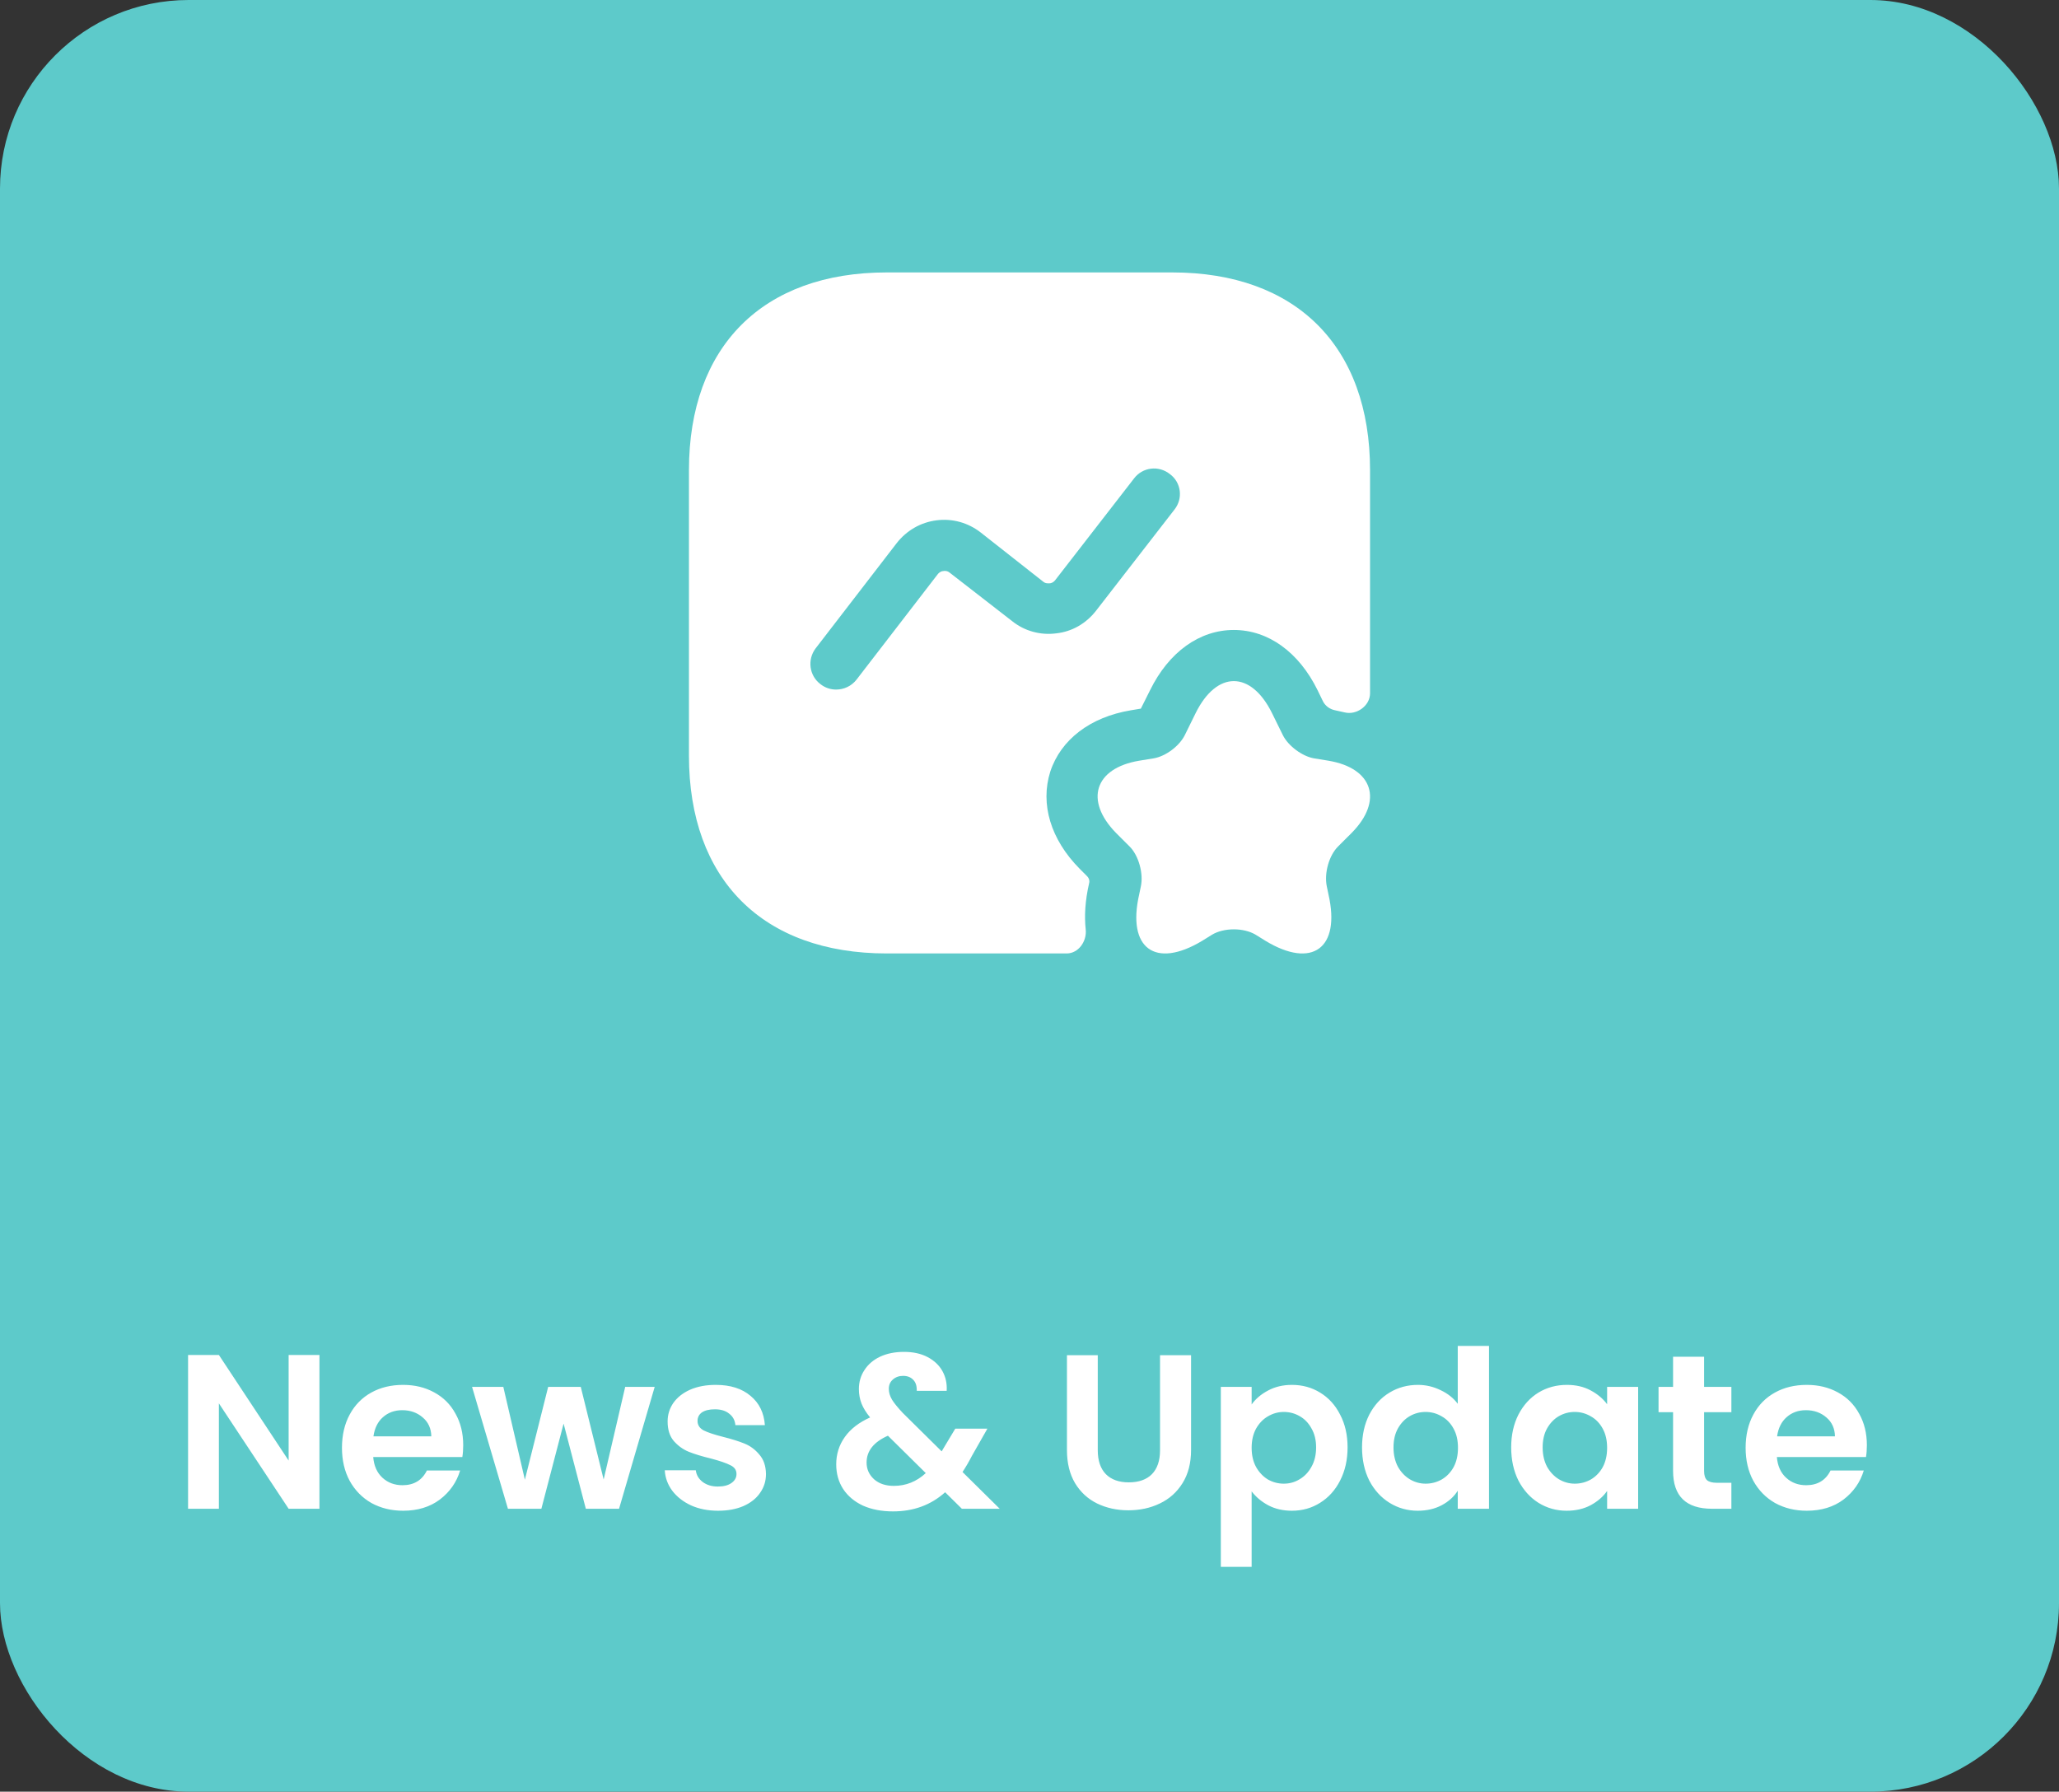 <svg width="131" height="114" viewBox="0 0 131 114" fill="none" xmlns="http://www.w3.org/2000/svg">
<rect x="0" y="0" width="131" height="114" fill="#333333" stroke="none"/>
<rect width="131" height="114" rx="12" fill="#5DCACA"/>
<path d="M80.927 45.369L81.62 46.778C81.967 47.471 82.855 48.121 83.592 48.251L84.523 48.403C87.362 48.879 88.012 50.959 85.997 52.996L85.13 53.862C84.545 54.447 84.242 55.574 84.415 56.398L84.523 56.917C85.303 60.341 83.483 61.663 80.515 59.864L79.887 59.474C79.128 59.019 77.872 59.019 77.113 59.474L76.485 59.864C73.495 61.663 71.697 60.341 72.477 56.917L72.585 56.398C72.758 55.596 72.455 54.447 71.87 53.862L71.003 52.996C68.988 50.938 69.638 48.879 72.477 48.403L73.408 48.251C74.167 48.121 75.033 47.471 75.38 46.778L76.073 45.369C77.417 42.661 79.583 42.661 80.927 45.369Z" fill="white"/>
<path d="M74.578 17.334H56.422C48.535 17.334 43.833 22.036 43.833 29.922V48.079C43.833 55.966 48.535 60.667 56.422 60.667H67.862C68.62 60.667 69.162 59.887 69.075 59.129C68.988 58.306 69.032 57.331 69.292 56.204C69.335 56.052 69.292 55.879 69.162 55.749L68.685 55.272C66.843 53.409 66.172 51.156 66.822 49.097C67.493 47.061 69.357 45.631 71.935 45.197L72.585 45.089L73.17 43.919C74.362 41.492 76.312 40.084 78.5 40.084C80.688 40.084 82.638 41.492 83.83 43.919L84.155 44.591C84.307 44.916 84.61 45.132 84.957 45.197C85.152 45.241 85.347 45.284 85.542 45.327C86.3 45.522 87.167 44.916 87.167 44.114V29.922C87.167 22.036 82.465 17.334 74.578 17.334ZM74.73 32.414L69.725 38.871C69.097 39.672 68.208 40.192 67.19 40.301C66.193 40.431 65.175 40.149 64.395 39.521L60.43 36.444C60.278 36.314 60.105 36.314 60.018 36.336C59.932 36.336 59.78 36.379 59.65 36.552L54.493 43.247C54.168 43.659 53.692 43.876 53.193 43.876C52.847 43.876 52.5 43.767 52.197 43.529C51.482 42.987 51.352 41.969 51.893 41.254L57.05 34.559C57.678 33.757 58.567 33.237 59.585 33.107C60.603 32.977 61.6 33.259 62.402 33.887L66.367 37.007C66.518 37.137 66.67 37.116 66.778 37.116C66.865 37.116 67.017 37.072 67.147 36.899L72.152 30.442C72.693 29.727 73.712 29.597 74.427 30.161C75.163 30.702 75.272 31.721 74.73 32.414Z" fill="white"/>
<path d="M20.324 96H18.364L13.926 89.294V96H11.966V86.214H13.926L18.364 92.934V86.214H20.324V96ZM29.471 91.954C29.471 92.234 29.452 92.486 29.415 92.71H23.745C23.792 93.27 23.988 93.709 24.333 94.026C24.678 94.343 25.103 94.502 25.607 94.502C26.335 94.502 26.853 94.189 27.161 93.564H29.275C29.051 94.311 28.622 94.927 27.987 95.412C27.352 95.888 26.573 96.126 25.649 96.126C24.902 96.126 24.23 95.963 23.633 95.636C23.045 95.3 22.583 94.829 22.247 94.222C21.92 93.615 21.757 92.915 21.757 92.122C21.757 91.319 21.92 90.615 22.247 90.008C22.574 89.401 23.031 88.935 23.619 88.608C24.207 88.281 24.884 88.118 25.649 88.118C26.386 88.118 27.044 88.277 27.623 88.594C28.211 88.911 28.664 89.364 28.981 89.952C29.308 90.531 29.471 91.198 29.471 91.954ZM27.441 91.394C27.432 90.89 27.25 90.489 26.895 90.19C26.54 89.882 26.106 89.728 25.593 89.728C25.108 89.728 24.697 89.877 24.361 90.176C24.034 90.465 23.834 90.871 23.759 91.394H27.441ZM41.654 88.244L39.386 96H37.272L35.858 90.582L34.444 96H32.316L30.034 88.244H32.022L33.394 94.152L34.877 88.244H36.95L38.406 94.138L39.778 88.244H41.654ZM45.682 96.126C45.047 96.126 44.478 96.014 43.974 95.79C43.47 95.557 43.069 95.244 42.77 94.852C42.481 94.46 42.322 94.026 42.294 93.55H44.268C44.305 93.849 44.45 94.096 44.702 94.292C44.963 94.488 45.285 94.586 45.668 94.586C46.041 94.586 46.331 94.511 46.536 94.362C46.751 94.213 46.858 94.021 46.858 93.788C46.858 93.536 46.727 93.349 46.466 93.228C46.214 93.097 45.808 92.957 45.248 92.808C44.669 92.668 44.193 92.523 43.82 92.374C43.456 92.225 43.139 91.996 42.868 91.688C42.607 91.38 42.476 90.965 42.476 90.442C42.476 90.013 42.597 89.621 42.84 89.266C43.092 88.911 43.447 88.631 43.904 88.426C44.371 88.221 44.917 88.118 45.542 88.118C46.466 88.118 47.203 88.351 47.754 88.818C48.305 89.275 48.608 89.896 48.664 90.68H46.788C46.76 90.372 46.629 90.129 46.396 89.952C46.172 89.765 45.869 89.672 45.486 89.672C45.131 89.672 44.856 89.737 44.66 89.868C44.473 89.999 44.38 90.181 44.38 90.414C44.38 90.675 44.511 90.876 44.772 91.016C45.033 91.147 45.439 91.282 45.99 91.422C46.55 91.562 47.012 91.707 47.376 91.856C47.74 92.005 48.053 92.239 48.314 92.556C48.585 92.864 48.725 93.275 48.734 93.788C48.734 94.236 48.608 94.637 48.356 94.992C48.113 95.347 47.759 95.627 47.292 95.832C46.835 96.028 46.298 96.126 45.682 96.126ZM61.197 96L60.133 94.95C59.228 95.762 58.122 96.168 56.815 96.168C56.096 96.168 55.462 96.047 54.911 95.804C54.37 95.552 53.95 95.202 53.651 94.754C53.352 94.297 53.203 93.769 53.203 93.172C53.203 92.528 53.385 91.949 53.749 91.436C54.113 90.923 54.65 90.507 55.359 90.19C55.107 89.882 54.925 89.588 54.813 89.308C54.701 89.019 54.645 88.711 54.645 88.384C54.645 87.936 54.762 87.535 54.995 87.18C55.228 86.816 55.56 86.531 55.989 86.326C56.428 86.121 56.936 86.018 57.515 86.018C58.103 86.018 58.607 86.13 59.027 86.354C59.447 86.578 59.76 86.877 59.965 87.25C60.17 87.623 60.259 88.039 60.231 88.496H58.327C58.336 88.188 58.262 87.955 58.103 87.796C57.944 87.628 57.73 87.544 57.459 87.544C57.198 87.544 56.978 87.623 56.801 87.782C56.633 87.931 56.549 88.127 56.549 88.37C56.549 88.603 56.619 88.837 56.759 89.07C56.899 89.294 57.128 89.574 57.445 89.91L59.909 92.346C59.928 92.327 59.942 92.309 59.951 92.29C59.96 92.271 59.97 92.253 59.979 92.234L60.777 90.904H62.821L61.841 92.626C61.654 92.99 61.454 93.335 61.239 93.662L63.605 96H61.197ZM56.871 94.544C57.636 94.544 58.313 94.273 58.901 93.732L56.493 91.352C55.588 91.753 55.135 92.323 55.135 93.06C55.135 93.48 55.294 93.835 55.611 94.124C55.928 94.404 56.348 94.544 56.871 94.544ZM69.843 86.228V92.276C69.843 92.939 70.016 93.447 70.361 93.802C70.707 94.147 71.192 94.32 71.817 94.32C72.452 94.32 72.942 94.147 73.287 93.802C73.633 93.447 73.805 92.939 73.805 92.276V86.228H75.779V92.262C75.779 93.093 75.597 93.797 75.233 94.376C74.879 94.945 74.398 95.375 73.791 95.664C73.194 95.953 72.527 96.098 71.789 96.098C71.061 96.098 70.399 95.953 69.801 95.664C69.213 95.375 68.747 94.945 68.401 94.376C68.056 93.797 67.883 93.093 67.883 92.262V86.228H69.843ZM79.633 89.364C79.885 89.009 80.23 88.715 80.669 88.482C81.117 88.239 81.626 88.118 82.195 88.118C82.858 88.118 83.455 88.281 83.987 88.608C84.528 88.935 84.953 89.401 85.261 90.008C85.578 90.605 85.737 91.301 85.737 92.094C85.737 92.887 85.578 93.592 85.261 94.208C84.953 94.815 84.528 95.286 83.987 95.622C83.455 95.958 82.858 96.126 82.195 96.126C81.626 96.126 81.122 96.009 80.683 95.776C80.254 95.543 79.904 95.249 79.633 94.894V99.696H77.673V88.244H79.633V89.364ZM83.735 92.094C83.735 91.627 83.637 91.226 83.441 90.89C83.254 90.545 83.002 90.283 82.685 90.106C82.377 89.929 82.041 89.84 81.677 89.84C81.322 89.84 80.986 89.933 80.669 90.12C80.361 90.297 80.109 90.559 79.913 90.904C79.726 91.249 79.633 91.655 79.633 92.122C79.633 92.589 79.726 92.995 79.913 93.34C80.109 93.685 80.361 93.951 80.669 94.138C80.986 94.315 81.322 94.404 81.677 94.404C82.041 94.404 82.377 94.311 82.685 94.124C83.002 93.937 83.254 93.671 83.441 93.326C83.637 92.981 83.735 92.57 83.735 92.094ZM86.657 92.094C86.657 91.31 86.811 90.615 87.119 90.008C87.437 89.401 87.866 88.935 88.407 88.608C88.949 88.281 89.551 88.118 90.213 88.118C90.717 88.118 91.198 88.23 91.655 88.454C92.113 88.669 92.477 88.958 92.747 89.322V85.64H94.735V96H92.747V94.852C92.505 95.235 92.164 95.543 91.725 95.776C91.287 96.009 90.778 96.126 90.199 96.126C89.546 96.126 88.949 95.958 88.407 95.622C87.866 95.286 87.437 94.815 87.119 94.208C86.811 93.592 86.657 92.887 86.657 92.094ZM92.761 92.122C92.761 91.646 92.668 91.24 92.481 90.904C92.295 90.559 92.043 90.297 91.725 90.12C91.408 89.933 91.067 89.84 90.703 89.84C90.339 89.84 90.003 89.929 89.695 90.106C89.387 90.283 89.135 90.545 88.939 90.89C88.753 91.226 88.659 91.627 88.659 92.094C88.659 92.561 88.753 92.971 88.939 93.326C89.135 93.671 89.387 93.937 89.695 94.124C90.013 94.311 90.349 94.404 90.703 94.404C91.067 94.404 91.408 94.315 91.725 94.138C92.043 93.951 92.295 93.69 92.481 93.354C92.668 93.009 92.761 92.598 92.761 92.122ZM96.146 92.094C96.146 91.31 96.3 90.615 96.608 90.008C96.925 89.401 97.35 88.935 97.882 88.608C98.423 88.281 99.025 88.118 99.688 88.118C100.266 88.118 100.77 88.235 101.2 88.468C101.638 88.701 101.988 88.995 102.25 89.35V88.244H104.224V96H102.25V94.866C101.998 95.23 101.648 95.533 101.2 95.776C100.761 96.009 100.252 96.126 99.674 96.126C99.02 96.126 98.423 95.958 97.882 95.622C97.35 95.286 96.925 94.815 96.608 94.208C96.3 93.592 96.146 92.887 96.146 92.094ZM102.25 92.122C102.25 91.646 102.156 91.24 101.97 90.904C101.783 90.559 101.531 90.297 101.214 90.12C100.896 89.933 100.556 89.84 100.192 89.84C99.828 89.84 99.492 89.929 99.184 90.106C98.876 90.283 98.624 90.545 98.428 90.89C98.241 91.226 98.148 91.627 98.148 92.094C98.148 92.561 98.241 92.971 98.428 93.326C98.624 93.671 98.876 93.937 99.184 94.124C99.501 94.311 99.837 94.404 100.192 94.404C100.556 94.404 100.896 94.315 101.214 94.138C101.531 93.951 101.783 93.69 101.97 93.354C102.156 93.009 102.25 92.598 102.25 92.122ZM108.42 89.854V93.606C108.42 93.867 108.481 94.059 108.602 94.18C108.733 94.292 108.947 94.348 109.246 94.348H110.156V96H108.924C107.272 96 106.446 95.197 106.446 93.592V89.854H105.522V88.244H106.446V86.326H108.42V88.244H110.156V89.854H108.42ZM118.776 91.954C118.776 92.234 118.757 92.486 118.72 92.71H113.05C113.096 93.27 113.292 93.709 113.638 94.026C113.983 94.343 114.408 94.502 114.912 94.502C115.64 94.502 116.158 94.189 116.466 93.564H118.58C118.356 94.311 117.926 94.927 117.292 95.412C116.657 95.888 115.878 96.126 114.954 96.126C114.207 96.126 113.535 95.963 112.938 95.636C112.35 95.3 111.888 94.829 111.552 94.222C111.225 93.615 111.062 92.915 111.062 92.122C111.062 91.319 111.225 90.615 111.552 90.008C111.878 89.401 112.336 88.935 112.924 88.608C113.512 88.281 114.188 88.118 114.954 88.118C115.691 88.118 116.349 88.277 116.928 88.594C117.516 88.911 117.968 89.364 118.286 89.952C118.612 90.531 118.776 91.198 118.776 91.954ZM116.746 91.394C116.736 90.89 116.554 90.489 116.2 90.19C115.845 89.882 115.411 89.728 114.898 89.728C114.412 89.728 114.002 89.877 113.666 90.176C113.339 90.465 113.138 90.871 113.064 91.394H116.746Z" fill="white"/>
</svg>

